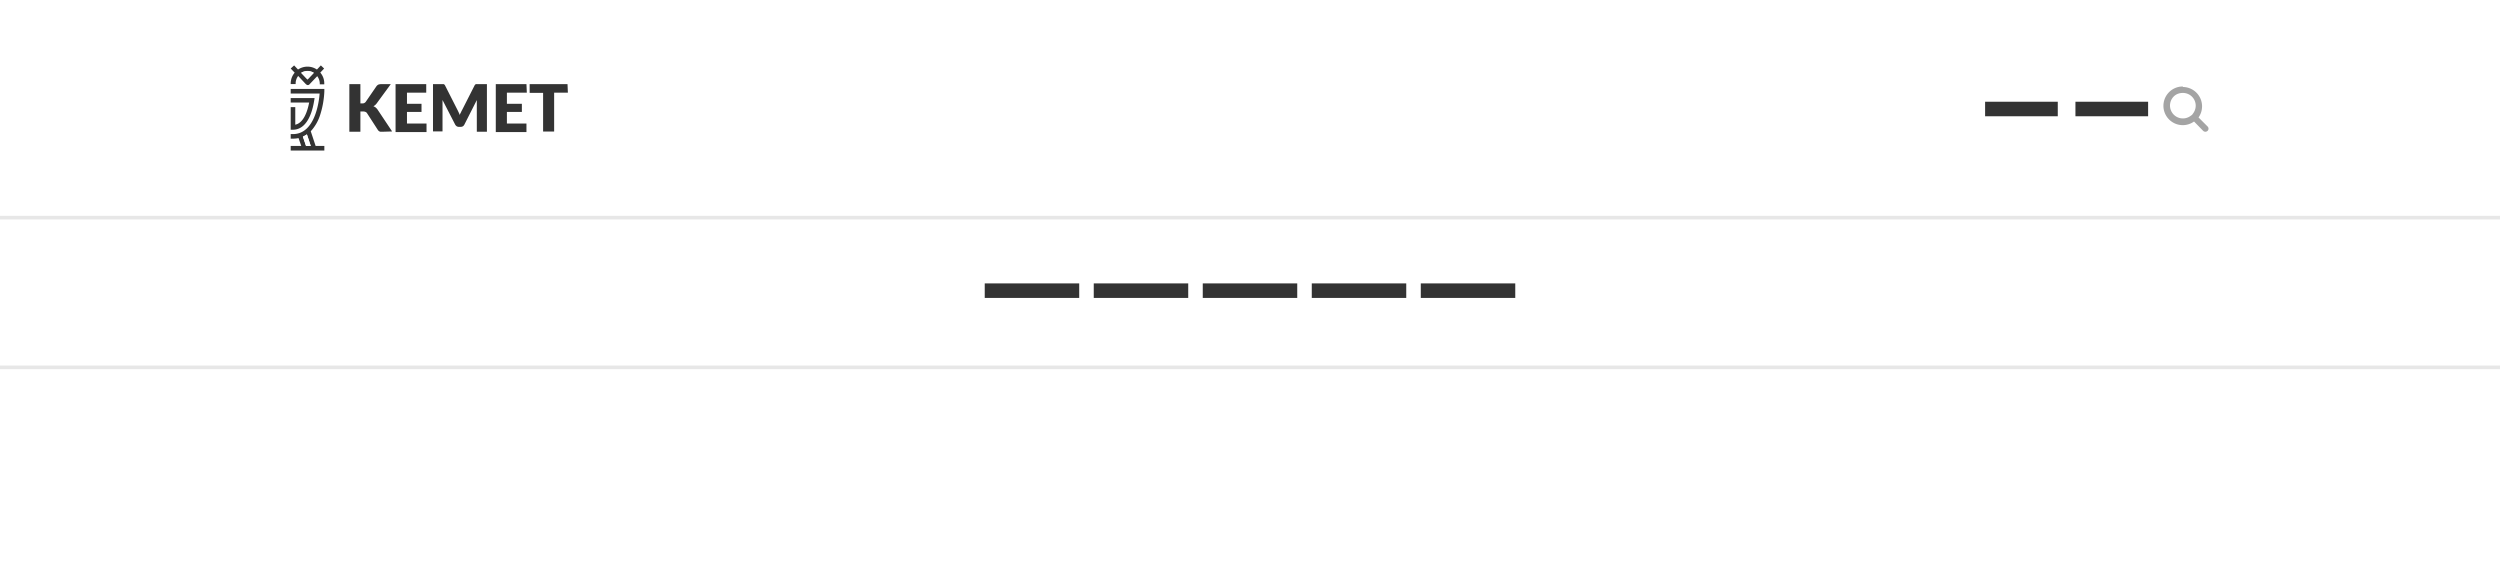 <svg id="Layer_1" data-name="Layer 1" xmlns="http://www.w3.org/2000/svg" width="344" height="80" viewBox="0 0 344 80"><rect x="0" y="0" width="344" height="80" fill="#333333" stroke="none"/><defs><style>.cls-1{fill:#fff;}.cls-2{fill:#e7e7e7;}.cls-3{fill:#a4a4a4;}</style></defs><path class="cls-1" d="M42.31,9.79a1.71,1.71,0,0,0-.86.24l.86.9.86-.9A1.68,1.68,0,0,0,42.31,9.79Zm0,0a1.71,1.71,0,0,0-.86.24l.86.9.86-.9A1.68,1.68,0,0,0,42.31,9.79Zm-.08,8.7a4.29,4.29,0,0,1-.55.31l.43,1.28h.65Zm.08-8.7a1.71,1.71,0,0,0-.86.24l.86.9.86-.9A1.68,1.68,0,0,0,42.31,9.79Zm-.08,8.7a4.29,4.29,0,0,1-.55.31l.43,1.28h.65Zm.08-8.7a1.71,1.71,0,0,0-.86.24l.86.9.86-.9A1.68,1.68,0,0,0,42.31,9.79Zm-.08,8.7a4.29,4.29,0,0,1-.55.31l.43,1.28h.65Zm.08-8.7a1.71,1.71,0,0,0-.86.24l.86.9.86-.9A1.68,1.68,0,0,0,42.31,9.79Zm-.08,8.7a4.29,4.29,0,0,1-.55.31l.43,1.28h.65Zm.08-8.7a1.71,1.71,0,0,0-.86.24l.86.9.86-.9A1.68,1.68,0,0,0,42.31,9.79Zm-.08,8.7a4.29,4.29,0,0,1-.55.31l.43,1.28h.65Zm.08-8.7a1.71,1.71,0,0,0-.86.24l.86.9.86-.9A1.68,1.68,0,0,0,42.31,9.79Zm-.08,8.7a4.29,4.29,0,0,1-.55.31l.43,1.28h.65Zm.08-8.7a1.71,1.71,0,0,0-.86.24l.86.9.86-.9A1.68,1.68,0,0,0,42.31,9.79Zm-.08,8.7a4.29,4.29,0,0,1-.55.31l.43,1.28h.65Zm.08-8.7a1.71,1.71,0,0,0-.86.24l.86.9.86-.9A1.68,1.68,0,0,0,42.31,9.79Zm-.08,8.7a4.29,4.29,0,0,1-.55.31l.43,1.28h.65Zm.08-8.7a1.71,1.71,0,0,0-.86.24l.86.9.86-.9A1.68,1.68,0,0,0,42.31,9.79ZM0,0V80H344V0ZM40,11.48A2.3,2.3,0,0,1,40.55,10L40,9.43,40.47,9l.54.57a2.31,2.31,0,0,1,2.6,0L44.15,9l.45.43-.53.56a2.24,2.24,0,0,1,.55,1.49v.12H44v-.12a1.71,1.71,0,0,0-.35-1l-1.1,1.16,0,0a.32.32,0,0,1-.19.07c-.14,0-.25-.12-.33-.19l-1-1.07a1.71,1.71,0,0,0-.35,1v.12H40Zm0,3.26h.63v2.42c1.16-.25,1.68-1.86,1.91-3.05H40v-.62h3.29l-.06.36c-.41,2.56-1.45,4-2.92,4H40Zm3.43,5.34h1.2v.63H40v-.63h1.45L41.08,19a3.87,3.87,0,0,1-.77.08H40v-.63h.31c3,0,3.58-4.35,3.67-5.58H40v-.63h4.63v.32a12.17,12.17,0,0,1-.56,3.2,6,6,0,0,1-1.31,2.3Zm9.15-1.95h-.23a.76.76,0,0,1-.16-.06.31.31,0,0,1-.11-.09.4.4,0,0,1-.1-.12L50.5,15.57a.43.43,0,0,0-.21-.17.75.75,0,0,0-.33-.06h-.37v2.79H48.07V11.58h1.52v2.65h.24a.56.56,0,0,0,.49-.21l1.47-2.14a.77.77,0,0,1,.28-.24,1.08,1.08,0,0,1,.38-.06h1.32l-1.94,2.65a1.34,1.34,0,0,1-.45.39,1.26,1.26,0,0,1,.32.18,1.51,1.51,0,0,1,.26.29l2,3Zm6.07-5.38H56v1.53H58V15.4H56V17h2.69v1.17H54.43V11.58h4.22ZM67,18.13H65.61V14.36c0-.08,0-.18,0-.28s0-.21,0-.31L63.9,17.14a.61.61,0,0,1-.21.24.69.69,0,0,1-.32.08h-.2a.66.66,0,0,1-.32-.08.73.73,0,0,1-.22-.24l-1.74-3.38,0,.32v4H59.58V11.58h1.34a.28.28,0,0,1,.13,0,.34.34,0,0,1,.11.07.48.48,0,0,1,.09.13l1.69,3.33c.06.11.11.23.17.35s.11.25.16.38c0-.13.1-.26.16-.39a3,3,0,0,1,.18-.36l1.68-3.31a.48.48,0,0,1,.09-.13.26.26,0,0,1,.11-.07.28.28,0,0,1,.13,0H67Zm5.49-5.38H69.75v1.53h2.06V15.4H69.75V17h2.69v1.17H68.22V11.58h4.22Zm5.65,0H76.25v5.35H74.73V12.78H72.88v-1.2h5.21ZM148.5,41h-13V39h13Zm15,0h-13V39h13Zm15,0h-13V39h13Zm15,0h-13V39h13Zm15,0h-13V39h13Zm74.65-25h-10V14h10Zm12.43,0h-10V14h10ZM43.17,10a1.68,1.68,0,0,0-.86-.24,1.71,1.71,0,0,0-.86.24l.86.9ZM41.68,18.8l.43,1.28h.65l-.53-1.59A4.29,4.29,0,0,1,41.68,18.8Zm.63-9a1.71,1.71,0,0,0-.86.24l.86.9.86-.9A1.68,1.68,0,0,0,42.31,9.79Zm-.08,8.7a4.29,4.29,0,0,1-.55.31l.43,1.28h.65Zm.08-8.7a1.71,1.71,0,0,0-.86.24l.86.9.86-.9A1.68,1.68,0,0,0,42.31,9.79Zm-.08,8.7a4.29,4.29,0,0,1-.55.31l.43,1.28h.65Zm.08-8.7a1.71,1.71,0,0,0-.86.24l.86.9.86-.9A1.68,1.68,0,0,0,42.31,9.79Zm-.08,8.7a4.29,4.29,0,0,1-.55.31l.43,1.28h.65Zm.08-8.7a1.71,1.71,0,0,0-.86.24l.86.9.86-.9A1.68,1.68,0,0,0,42.31,9.79Zm-.08,8.7a4.29,4.29,0,0,1-.55.31l.43,1.28h.65Zm.08-8.7a1.71,1.71,0,0,0-.86.24l.86.9.86-.9A1.68,1.68,0,0,0,42.31,9.79Zm-.08,8.7a4.29,4.29,0,0,1-.55.31l.43,1.28h.65Zm.08-8.7a1.71,1.71,0,0,0-.86.24l.86.9.86-.9A1.68,1.68,0,0,0,42.31,9.79Zm-.08,8.7a4.29,4.29,0,0,1-.55.31l.43,1.28h.65Zm.08-8.7a1.71,1.71,0,0,0-.86.24l.86.9.86-.9A1.68,1.68,0,0,0,42.31,9.79Zm-.08,8.7a4.29,4.29,0,0,1-.55.31l.43,1.28h.65Zm.08-8.7a1.71,1.71,0,0,0-.86.24l.86.9.86-.9A1.68,1.68,0,0,0,42.31,9.79Zm-.08,8.7a4.29,4.29,0,0,1-.55.31l.43,1.28h.65Z"/><rect class="cls-2" y="29.7" width="344" height="0.5"/><rect class="cls-2" y="50.3" width="344" height="0.5"/><path class="cls-1" d="M42.23,18.49a4.29,4.29,0,0,1-.55.31l.43,1.28h.65Zm0,0a4.29,4.29,0,0,1-.55.31l.43,1.28h.65Zm0,0a4.29,4.29,0,0,1-.55.31l.43,1.28h.65Zm.08-8.7a1.71,1.71,0,0,0-.86.24l.86.9.86-.9A1.68,1.68,0,0,0,42.31,9.79Zm-.08,8.7a4.29,4.29,0,0,1-.55.31l.43,1.28h.65Zm.08-8.7a1.71,1.71,0,0,0-.86.24l.86.9.86-.9A1.68,1.68,0,0,0,42.31,9.79Zm-.08,8.7a4.29,4.29,0,0,1-.55.31l.43,1.28h.65Zm.08-8.7a1.71,1.71,0,0,0-.86.24l.86.9.86-.9A1.68,1.68,0,0,0,42.31,9.79Zm-.08,8.7a4.29,4.29,0,0,1-.55.31l.43,1.28h.65Zm.08-8.7a1.71,1.71,0,0,0-.86.24l.86.9.86-.9A1.68,1.68,0,0,0,42.31,9.79Zm-.08,8.7a4.29,4.29,0,0,1-.55.31l.43,1.28h.65Zm.08-8.7a1.71,1.71,0,0,0-.86.24l.86.9.86-.9A1.68,1.68,0,0,0,42.31,9.79Zm-.08,8.7a4.29,4.29,0,0,1-.55.31l.43,1.28h.65Zm.08-8.7a1.71,1.71,0,0,0-.86.24l.86.9.86-.9A1.68,1.68,0,0,0,42.31,9.79Zm0,0a1.71,1.71,0,0,0-.86.24l.86.9.86-.9A1.68,1.68,0,0,0,42.31,9.79Zm-.08,8.7a4.29,4.29,0,0,1-.55.31l.43,1.28h.65Zm.08-8.7a1.71,1.71,0,0,0-.86.24l.86.9.86-.9A1.68,1.68,0,0,0,42.31,9.79Zm-.08,8.7a4.29,4.29,0,0,1-.55.31l.43,1.28h.65Zm.08-8.7a1.71,1.71,0,0,0-.86.24l.86.9.86-.9A1.68,1.68,0,0,0,42.31,9.79Zm-.08,8.7a4.29,4.29,0,0,1-.55.31l.43,1.28h.65Zm.08-8.7a1.71,1.71,0,0,0-.86.24l.86.9.86-.9A1.68,1.68,0,0,0,42.31,9.79Zm-.08,8.7a4.29,4.29,0,0,1-.55.31l.43,1.28h.65Zm.08-8.7a1.71,1.71,0,0,0-.86.24l.86.9.86-.9A1.68,1.68,0,0,0,42.31,9.79Zm-.08,8.7a4.29,4.29,0,0,1-.55.31l.43,1.28h.65Zm0,0a4.29,4.29,0,0,1-.55.31l.43,1.28h.65Zm0,0a4.29,4.29,0,0,1-.55.31l.43,1.28h.65Z"/><path id="search" class="cls-3" d="M300.36,12.79a1.75,1.75,0,0,1,1.77,1.76,1.79,1.79,0,0,1-.32,1l-.18.25-.24.17a1.77,1.77,0,0,1-2.05-2.89A1.79,1.79,0,0,1,300.36,12.79Zm0-.89a2.66,2.66,0,1,0,1.54,4.82L303.15,18a.44.44,0,0,0,.62,0h0a.42.42,0,0,0,0-.59l0,0-1.25-1.25a2.66,2.66,0,0,0-2.17-4.19Z"/></svg>